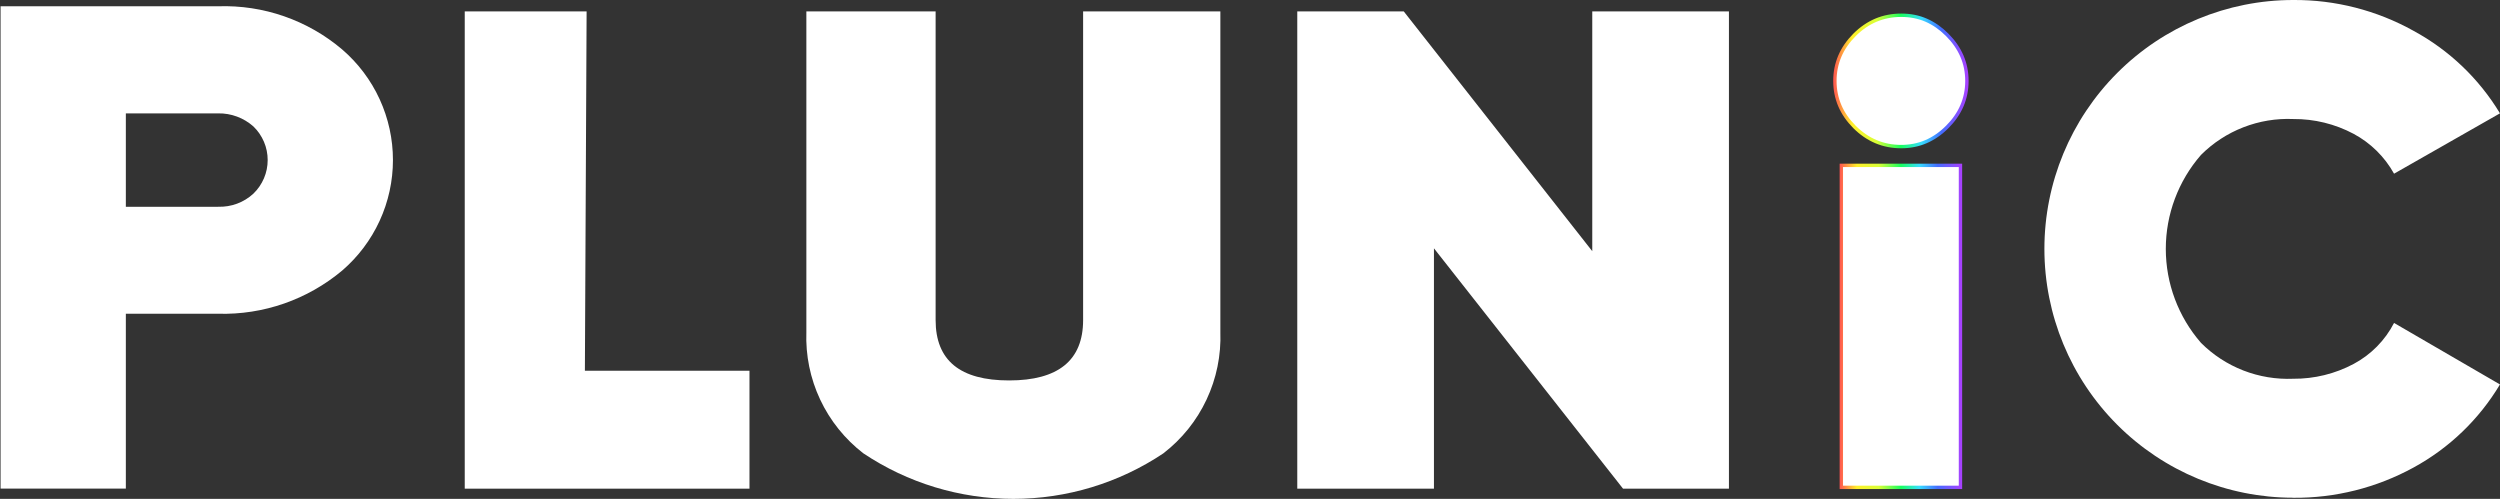 <?xml version="1.0" encoding="UTF-8"?><svg id="Layer_2" xmlns="http://www.w3.org/2000/svg" xmlns:xlink="http://www.w3.org/1999/xlink" viewBox="0 0 741.38 147.94"><rect x="0" y="0" width="741.38" height="147.94" fill="#333333" stroke="none"/><defs><style>.cls-1,.cls-2,.cls-3{fill:#fff;}.cls-2{stroke:url(#linear-gradient);}.cls-2,.cls-3{stroke-miterlimit:10;}.cls-3{stroke:url(#linear-gradient-2);}.cls-4{fill:none;}</style><linearGradient id="linear-gradient" x1="545.55" y1="96.78" x2="581.88" y2="96.78" gradientUnits="userSpaceOnUse"><stop offset="0" stop-color="#ff5450"/><stop offset=".14" stop-color="#ffef2a"/><stop offset=".32" stop-color="#daff36"/><stop offset=".5" stop-color="#18ff5e"/><stop offset=".65" stop-color="#36ddff"/><stop offset=".8" stop-color="#456dff"/><stop offset="1" stop-color="#ab40ff"/></linearGradient><linearGradient id="linear-gradient-2" x1="543.64" y1="23.99" x2="583.79" y2="23.99" xlink:href="#linear-gradient"/></defs><g id="Layer_1-2"><g><rect class="cls-4" y=".34" width="741.38" height="147.6"/><path class="cls-1" d="M64.68,1.86c13.44-.45,26.57,4.12,36.82,12.83,4.71,4.06,8.5,9.09,11.09,14.74,2.59,5.65,3.94,11.8,3.94,18.02s-1.34,12.37-3.94,18.02c-2.59,5.65-6.38,10.68-11.09,14.74-10.29,8.64-23.39,13.21-36.82,12.83h-27.36v51.85H.17V1.86H64.68Zm0,59.45c3.87,.13,7.63-1.26,10.47-3.89,1.34-1.29,2.4-2.84,3.13-4.55,.73-1.71,1.1-3.55,1.1-5.41s-.37-3.7-1.1-5.41c-.73-1.71-1.79-3.26-3.13-4.55-2.88-2.56-6.62-3.95-10.47-3.88h-27.36v27.7h27.36Z"/><path class="cls-1" d="M173.46,109.95h48.8v34.96h-84.44V3.39h36.14l-.51,106.56Z"/><path class="cls-1" d="M345.02,134.43c-13.17,8.81-28.66,13.51-44.5,13.51s-31.33-4.7-44.5-13.51c-5.47-4.22-9.86-9.68-12.8-15.94-2.94-6.26-4.34-13.12-4.09-20.03V3.39h38.33V94.92c0,11.99,7.26,17.9,21.79,17.9s21.95-5.91,21.95-17.9V3.39h40.7V98.46c.25,6.91-1.15,13.77-4.09,20.03-2.93,6.26-7.33,11.72-12.8,15.94Z"/><path class="cls-1" d="M472.19,3.39h40.53V144.91h-31.41l-56.07-71.27v71.27h-40.53V3.39h31.58l55.9,71.1V3.39Z"/><path class="cls-1" d="M680.07,147.6c-19.58,0-38.35-7.78-52.19-21.62-13.84-13.84-21.61-32.61-21.61-52.18s7.77-38.34,21.61-52.18C641.72,7.78,660.49,0,680.07,0c12.47-.08,24.74,3.06,35.63,9.12,10.58,5.73,19.45,14.18,25.67,24.49l-31.41,17.9c-2.78-5.01-6.94-9.11-11.99-11.82-5.51-2.93-11.66-4.44-17.9-4.39-5.05-.22-10.09,.62-14.8,2.45-4.71,1.83-8.99,4.62-12.56,8.19-6.73,7.72-10.44,17.62-10.44,27.87s3.71,20.14,10.44,27.87c3.57,3.57,7.85,6.36,12.56,8.19,4.71,1.83,9.75,2.66,14.8,2.45,6.24,.05,12.39-1.46,17.9-4.39,5.14-2.74,9.32-6.98,11.99-12.16l31.41,18.24c-6.2,10.37-15.06,18.88-25.67,24.66-10.92,5.97-23.19,9.06-35.63,8.95h0Z"/><rect class="cls-2" x="546.05" y="49.04" width="35.33" height="95.49"/><path class="cls-3" d="M563.81,43.47c-5.35,0-9.96-1.94-13.85-5.82-3.88-3.88-5.82-8.43-5.82-13.65s1.94-9.77,5.82-13.66c3.88-3.88,8.5-5.82,13.85-5.82s9.77,1.94,13.65,5.82c3.88,3.89,5.83,8.44,5.83,13.66s-1.94,9.77-5.83,13.65c-3.88,3.89-8.44,5.82-13.65,5.82Z"/></g></g></svg>